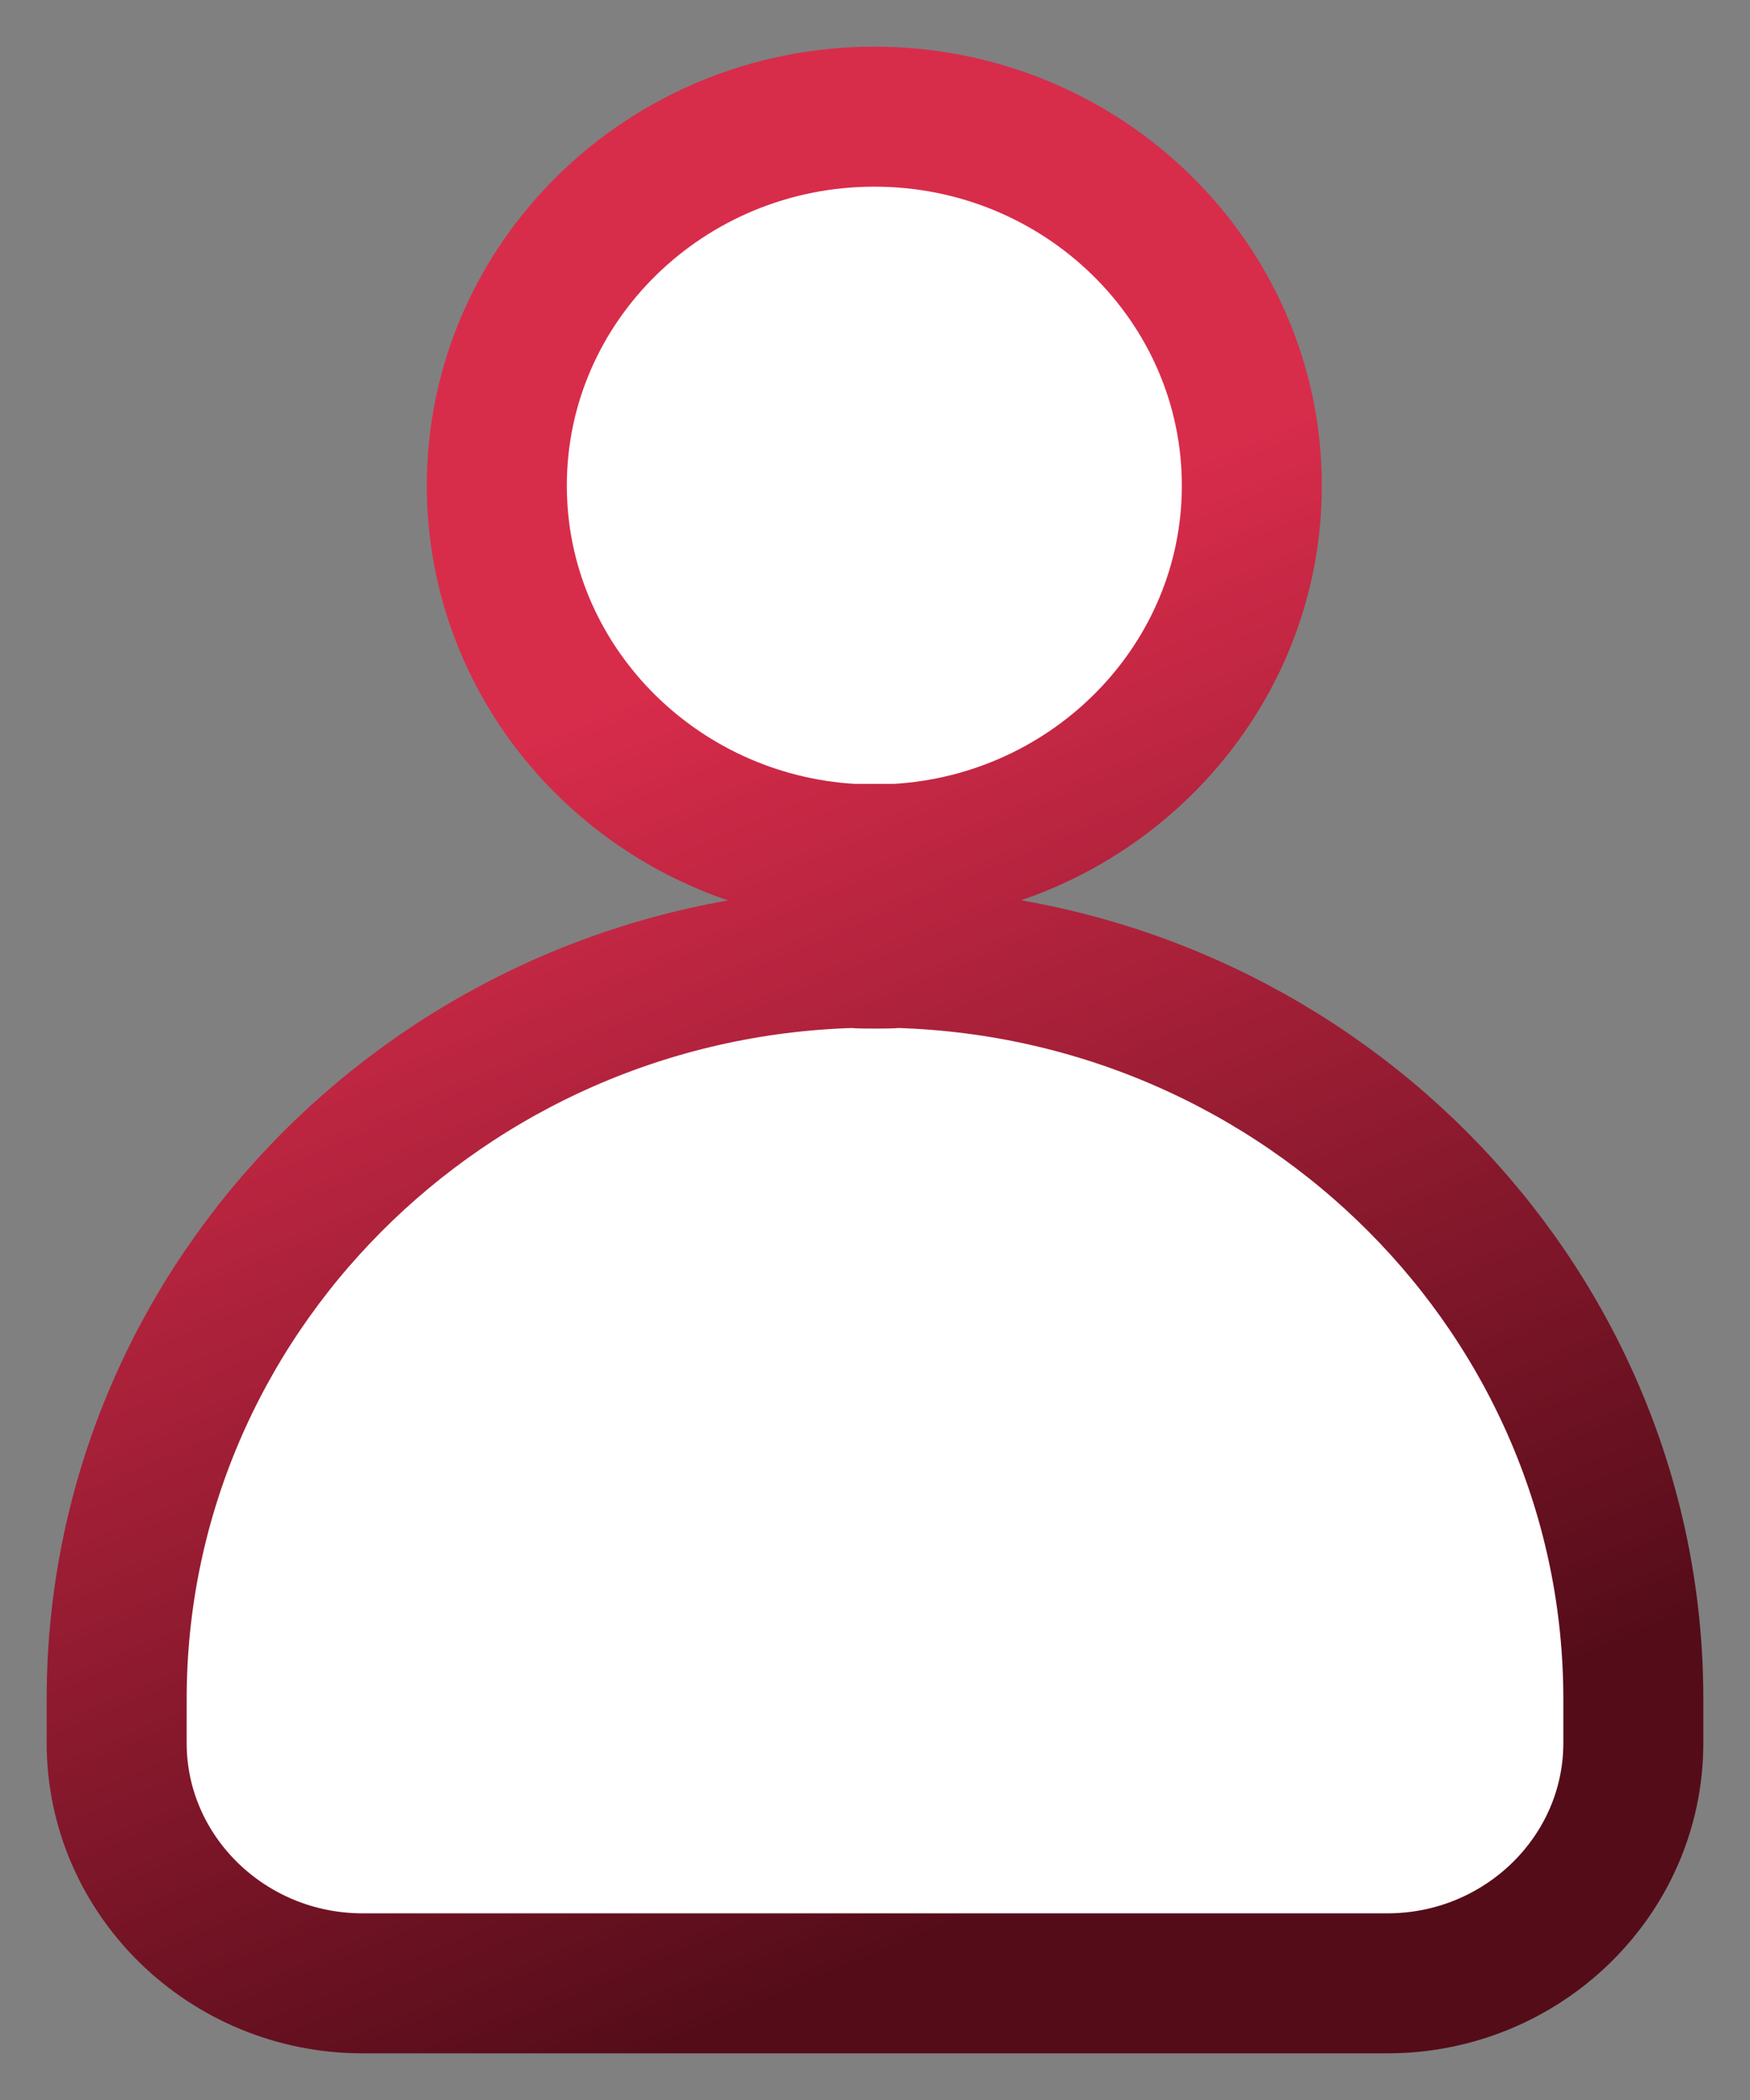 <svg xmlns="http://www.w3.org/2000/svg" xmlns:xlink="http://www.w3.org/1999/xlink" width="30px" height="36px" viewBox="0 0 30 36" version="1.1">
    <rect x="0" y="0" width="30" height="36" fill="#808080" stroke="none"/>
    <!-- Generator: sketchtool 59 (101010) - https://sketch.com -->
    <title>614458D7-AE7E-4E2B-A043-EEB369B58D65@3x</title>
    <desc fill="#ffffff">Created with sketchtool.</desc>
    <defs fill="#ffffff">
        <linearGradient x1="26.466%" y1="33.069%" x2="50%" y2="100%" id="linearGradient-1" fill="#ffffff">
            <stop stop-color="#d82c4b" offset="0%" fill="#ffffff"/>
            <stop stop-color="#540c19" offset="100%" fill="#ffffff"/>
        </linearGradient>
    </defs>
    <g id="Web2020" stroke="none" stroke-width="1" fill="none" fill-rule="evenodd">
        <g id="Default_v8" transform="translate(-581, -1836)" fill-rule="nonzero" stroke="url(#linearGradient-1)" stroke-width="2.4">
            <g id="Group-24" transform="translate(376, 1832)">
                <path d="M213.517,12.325 C213.517,8.836 216.418,6 219.989,6 C223.559,6 226.46,8.836 226.46,12.325 C226.46,15.692 223.752,18.45 220.363,18.638 C220.238,18.638 220.113,18.638 219.989,18.638 C219.864,18.638 219.739,18.638 219.615,18.638 C216.226,18.45 213.517,15.692 213.517,12.325 Z M228.784,38 L211.216,38 C208.893,38 207,36.15 207,33.88 L207,33.126 C207,26.248 212.622,20.621 219.615,20.422 C219.739,20.433 219.875,20.433 220,20.433 C220.125,20.433 220.261,20.433 220.385,20.422 C227.378,20.621 233,26.248 233,33.126 L233,33.88 C233,36.15 231.107,38 228.784,38 Z" id="Team-Copy" fill="#ffffff"/>
            </g>
        </g>
    </g>
</svg>